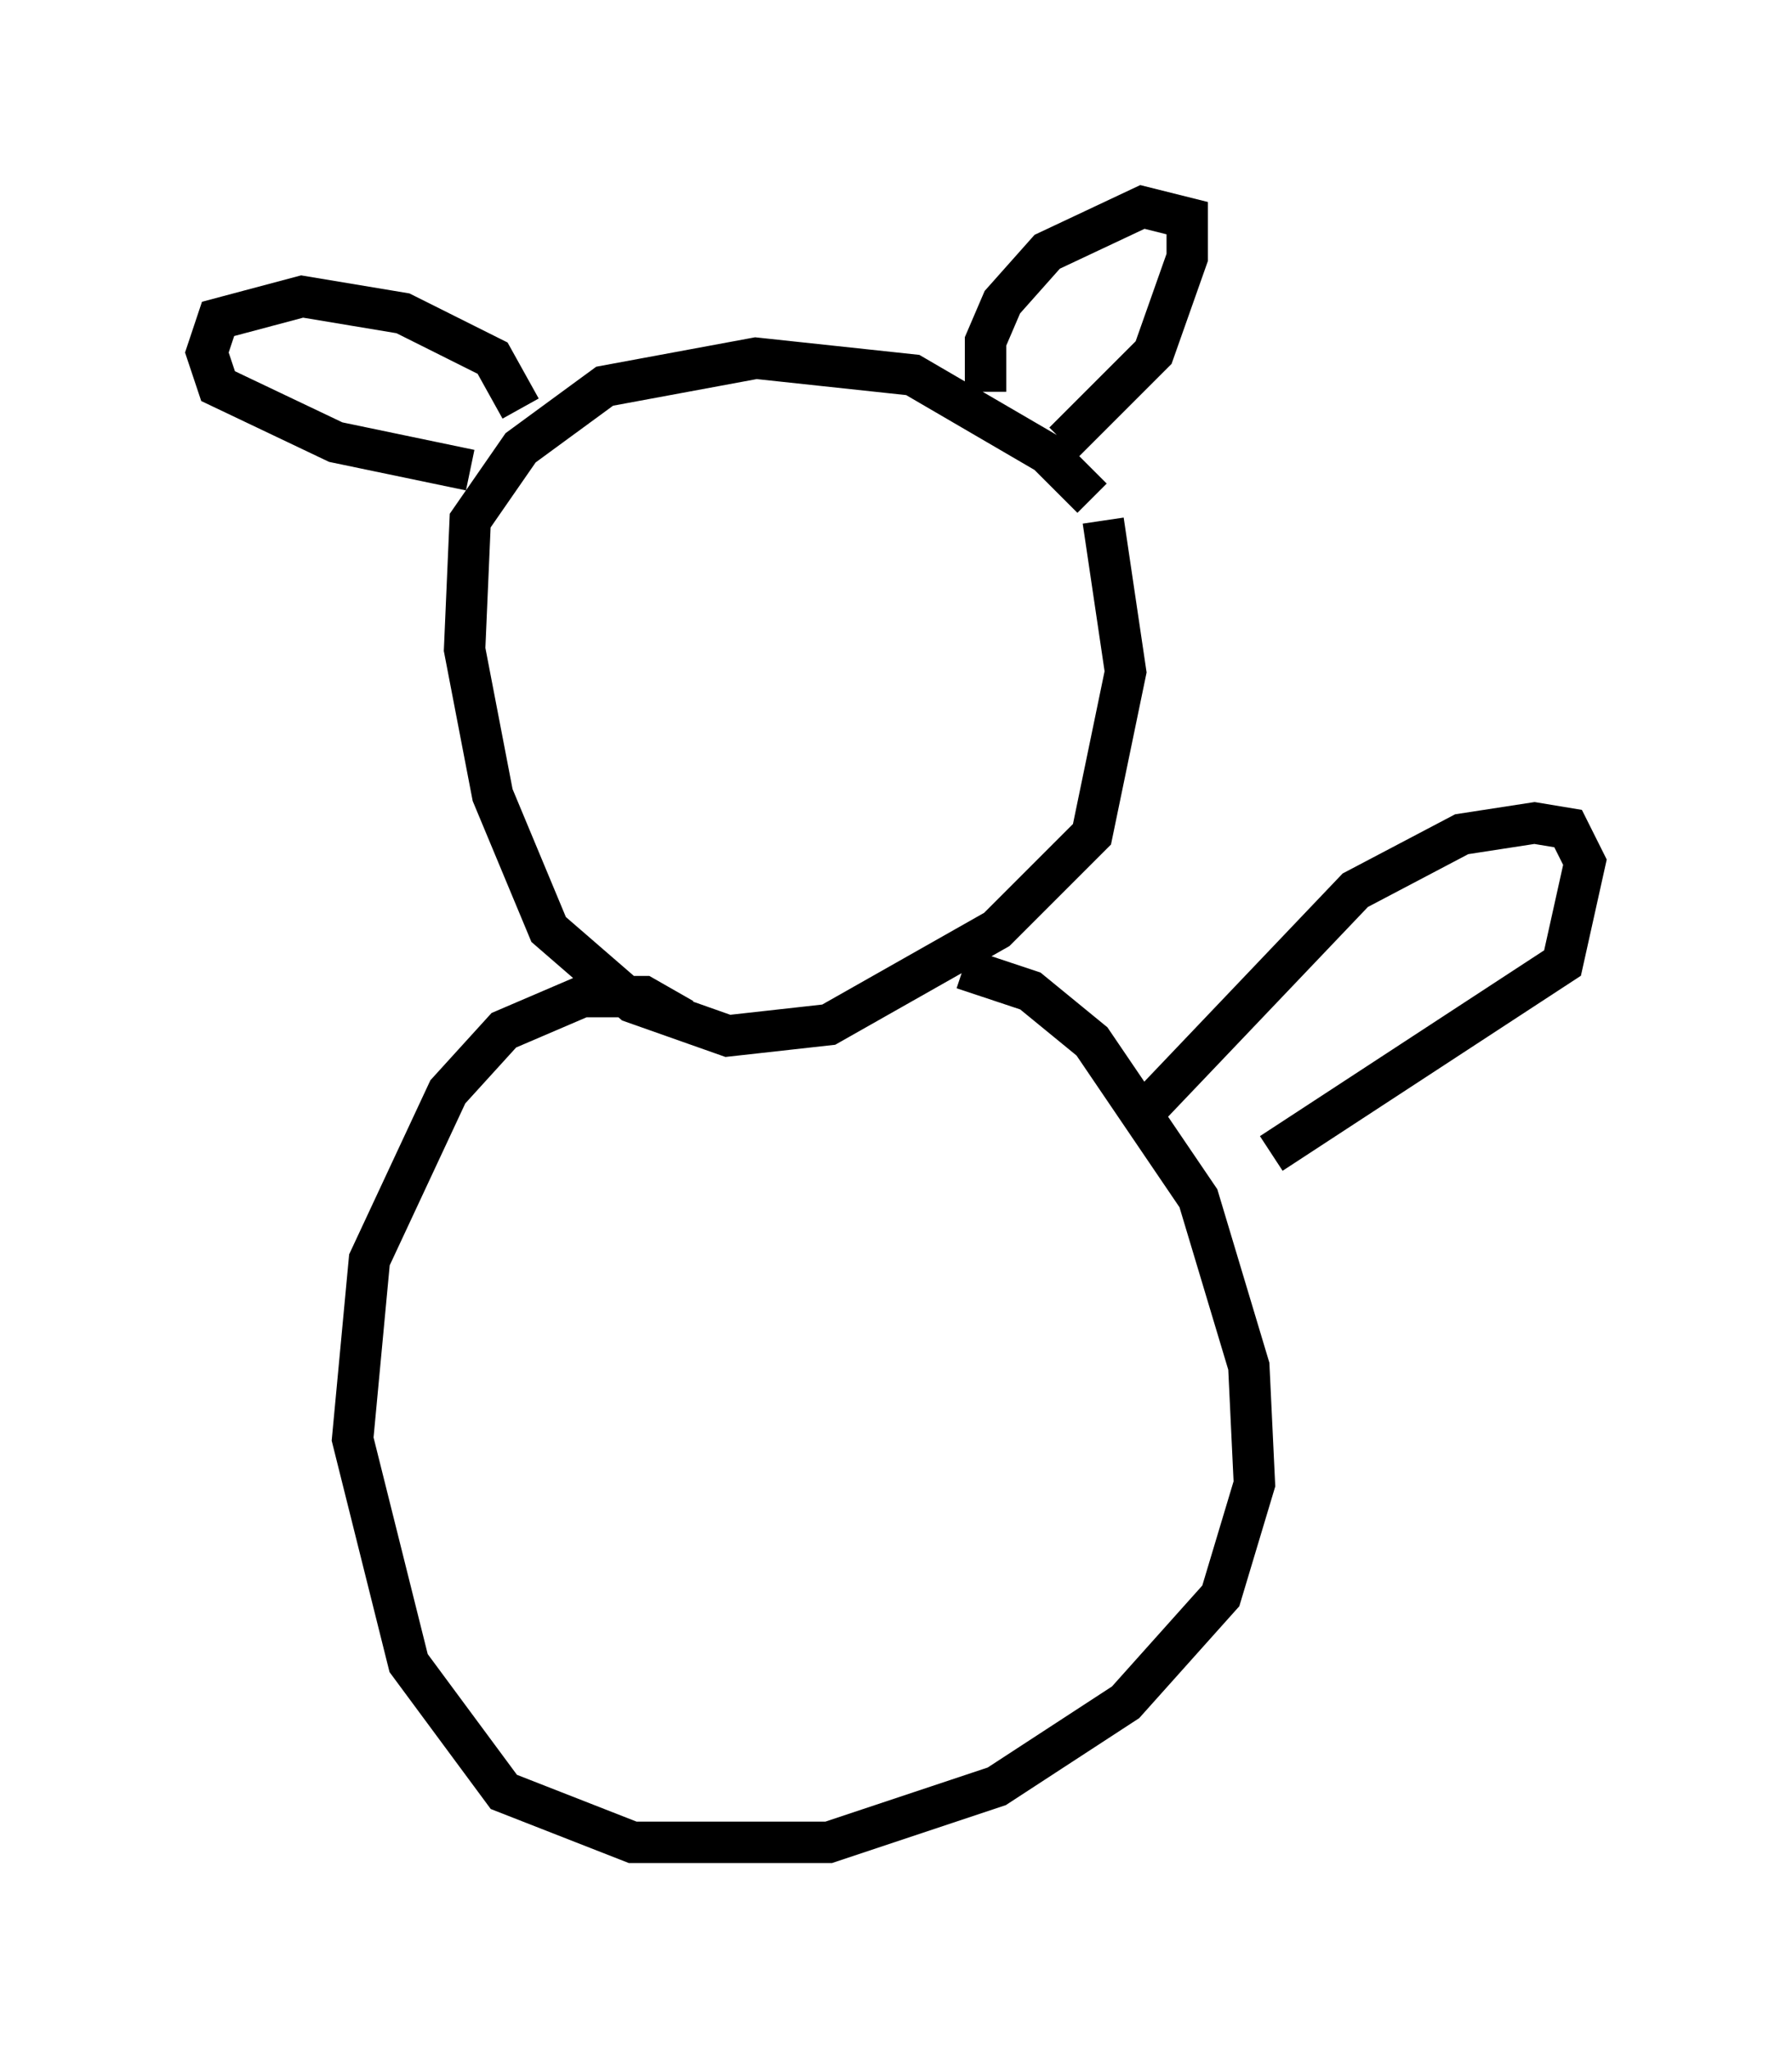 <?xml version="1.0" encoding="utf-8" ?>
<svg baseProfile="full" height="49.512" version="1.1" width="43.288" xmlns="http://www.w3.org/2000/svg" xmlns:ev="http://www.w3.org/2001/xml-events" xmlns:xlink="http://www.w3.org/1999/xlink"><defs /><rect fill="white" height="49.512" width="43.288" x="0" y="0" /><path d="M26.651, 13.39 m-0.271, -1.353 l-1.083, -1.083 -3.248, -1.894 l-3.789, -0.406 -3.654, 0.677 l-2.03, 1.488 -1.218, 1.759 l-0.135, 3.112 0.677, 3.518 l1.353, 3.248 2.03, 1.759 l2.3, 0.812 2.436, -0.271 l4.059, -2.3 2.3, -2.3 l0.812, -3.924 -0.541, -3.654 m-2.842, -3.112 l0.0, -1.218 0.406, -0.947 l1.083, -1.218 2.3, -1.083 l1.083, 0.271 0.0, 0.947 l-0.812, 2.3 -2.165, 2.165 m-13.126, -0.812 l-0.677, -1.218 -2.165, -1.083 l-2.436, -0.406 -2.03, 0.541 l-0.271, 0.812 0.271, 0.812 l2.842, 1.353 3.248, 0.677 m5.142, 13.261 l-0.947, -0.541 -1.488, 0.0 l-1.894, 0.812 -1.353, 1.488 l-1.894, 4.059 -0.406, 4.33 l1.353, 5.413 2.3, 3.112 l3.112, 1.218 4.736, 0.0 l4.059, -1.353 3.112, -2.03 l2.3, -2.571 0.812, -2.706 l-0.135, -2.842 -1.218, -4.059 l-2.571, -3.789 -1.488, -1.218 l-1.624, -0.541 m4.059, 3.789 l5.413, -5.683 2.571, -1.353 l1.759, -0.271 0.812, 0.135 l0.406, 0.812 -0.541, 2.436 l-7.036, 4.601 " fill="none" stroke="black" stroke-width="1" /></svg>